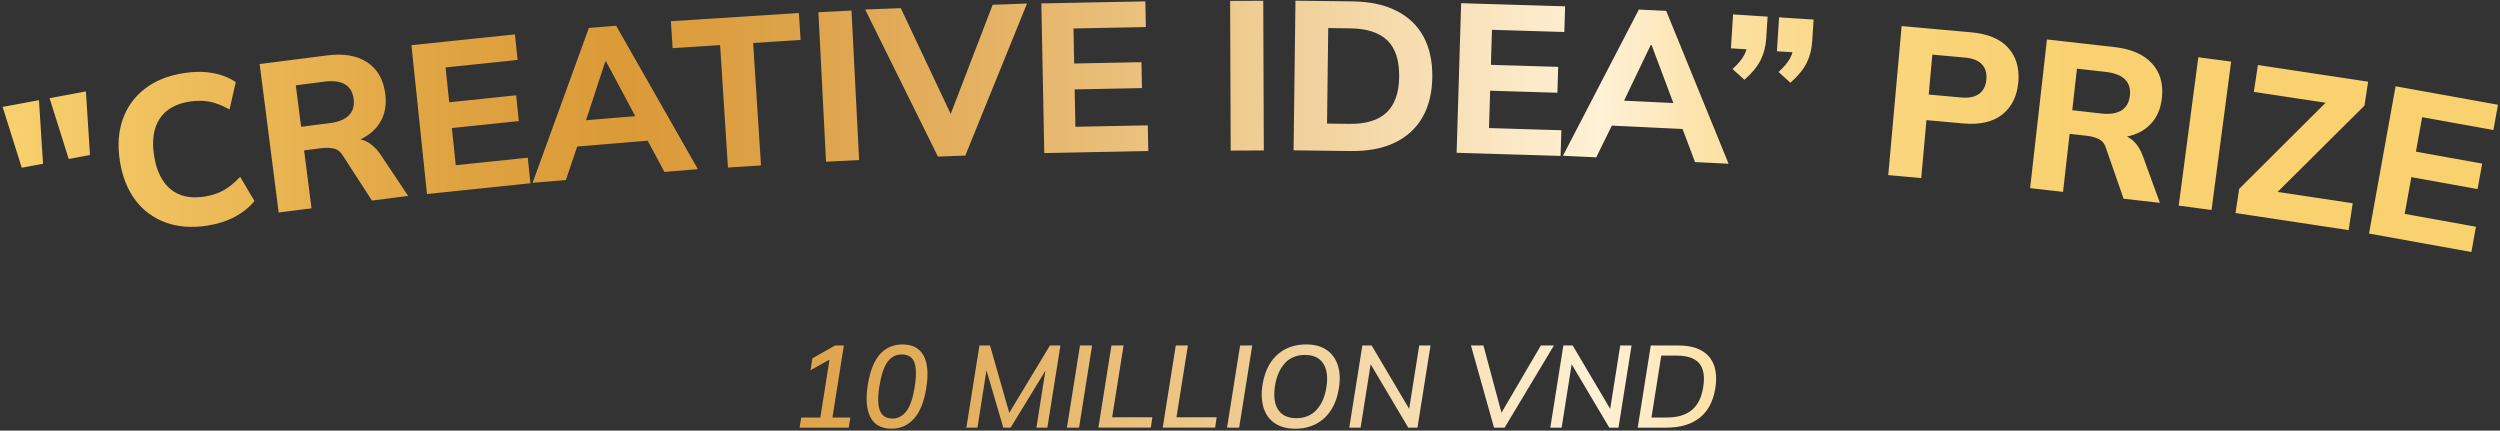 <svg width="749" height="129" viewBox="0 0 749 129" fill="none" xmlns="http://www.w3.org/2000/svg">
<rect x="0" y="0" width="749" height="129" fill="#333333" stroke="none"/>
<path d="M6.514 50.244L0.789 32.032L11.671 30.008L12.89 49.062L6.514 50.249V50.244ZM20.581 47.626L14.857 29.414L25.739 27.389L26.958 46.444L20.581 47.631V47.626ZM62.266 67.576C57.532 68.317 53.318 68.015 49.629 66.664C45.94 65.312 42.913 63.076 40.554 59.943C38.195 56.816 36.648 52.926 35.922 48.277C35.19 43.629 35.471 39.463 36.759 35.785C38.047 32.106 40.242 29.059 43.337 26.637C46.433 24.22 50.35 22.635 55.083 21.893C58.142 21.411 60.993 21.405 63.644 21.866C66.294 22.333 68.626 23.239 70.641 24.596L68.775 32.806C66.612 31.603 64.608 30.819 62.774 30.463C60.935 30.108 58.926 30.103 56.753 30.442C52.608 31.094 49.623 32.817 47.811 35.615C45.998 38.414 45.447 42.092 46.167 46.656C46.883 51.219 48.537 54.569 51.124 56.694C53.71 58.819 57.076 59.556 61.227 58.904C63.405 58.56 65.313 57.94 66.951 57.039C68.589 56.138 70.254 54.781 71.944 52.968L76.238 60.214C74.727 62.084 72.787 63.653 70.412 64.931C68.038 66.203 65.319 67.083 62.26 67.565L62.266 67.576ZM83.489 63.664L77.796 19.185L97.986 16.603C102.99 15.962 107.013 16.656 110.05 18.681C113.088 20.706 114.879 23.843 115.425 28.094C115.78 30.872 115.468 33.336 114.482 35.493C113.496 37.651 111.927 39.41 109.77 40.778C107.612 42.145 104.935 43.03 101.739 43.438L102.317 41.954L104.904 41.626C106.711 41.392 108.381 41.673 109.918 42.458C111.45 43.248 112.796 44.504 113.962 46.237L122.29 58.703L111.439 60.092L102.73 46.65C102.068 45.495 101.177 44.785 100.054 44.525C98.93 44.265 97.674 44.223 96.285 44.398L91.111 45.06L93.332 62.408L83.489 63.669V63.664ZM90.21 37.99L98.856 36.882C101.421 36.553 103.308 35.779 104.522 34.555C105.736 33.331 106.208 31.688 105.942 29.626C105.677 27.564 104.808 26.107 103.329 25.248C101.85 24.389 99.831 24.124 97.265 24.453L88.62 25.561L90.21 37.99ZM127.919 58.136L123.27 13.54L154.268 10.307L155.068 17.96L133.495 20.208L134.582 30.644L154.634 28.555L155.44 36.272L135.387 38.361L136.548 49.496L158.122 47.249L158.922 54.903L127.924 58.136H127.919ZM159.569 54.76L176.419 8.377L184.598 7.704L209.082 50.678L199.064 51.505L192.65 39.527L196.742 41.933L170.181 44.127L173.886 41.08L169.523 53.949L159.569 54.77V54.76ZM181.338 18.442L174.76 38.514L172.852 36.246L192.819 34.598L191.558 37.126L181.587 18.421L181.333 18.442H181.338ZM218.098 50.201L215.745 13.513L201.523 14.425L201.004 6.363L239.343 3.904L239.857 11.966L225.641 12.877L227.994 49.565L218.093 50.201H218.098ZM247.479 48.447L245.195 3.666L255.107 3.162L257.391 47.944L247.479 48.447ZM281.006 46.91L259.199 2.844L269.88 2.447L286.524 37.73L283.407 37.847L297.4 1.434L307.699 1.053L289.206 46.608L281.006 46.91ZM312.862 45.85L311.988 1.021L343.15 0.411L343.298 8.107L321.614 8.531L321.82 19.026L341.978 18.633L342.132 26.393L321.974 26.785L322.191 37.979L343.876 37.555L344.025 45.251L312.862 45.861V45.85ZM368.715 45.113L368.55 0.273L378.473 0.236L378.637 45.076L368.715 45.113ZM387.558 45.039L388.12 0.205L405.231 0.417C410.446 0.48 414.846 1.429 418.424 3.252C422.007 5.075 424.7 7.667 426.502 11.017C428.304 14.367 429.179 18.395 429.12 23.102C429.062 27.766 428.087 31.762 426.205 35.085C424.318 38.414 421.562 40.953 417.936 42.712C414.311 44.472 409.89 45.315 404.674 45.251L387.564 45.039H387.558ZM397.582 37.025L404.197 37.11C409.201 37.173 412.932 36.045 415.402 33.718C417.873 31.396 419.134 27.819 419.192 22.985C419.251 18.109 418.079 14.489 415.673 12.13C413.261 9.766 409.556 8.558 404.552 8.494L397.937 8.409L397.582 37.03V37.025ZM436.403 45.776L437.755 0.957L468.907 1.895L468.674 9.586L446.994 8.934L446.676 19.423L466.829 20.033L466.596 27.787L446.443 27.177L446.104 38.366L467.783 39.018L467.55 46.709L436.398 45.77L436.403 45.776ZM468.26 46.666L491 2.865L499.194 3.257L517.879 49.046L507.84 48.564L503.037 35.854L506.78 38.774L480.16 37.497L484.231 34.953L478.231 47.143L468.255 46.666H468.26ZM494.562 13.482L485.429 32.525L483.828 30.029L503.843 30.988L502.263 33.331L494.811 13.487L494.556 13.476L494.562 13.482ZM522.634 23.907L519.077 20.684C520.657 19.253 521.791 17.907 522.491 16.63C523.185 15.358 523.583 13.98 523.678 12.501L525.756 14.928L518.584 14.473L519.231 4.317L529.578 4.98L529.159 11.515C529.005 13.927 528.443 16.1 527.468 18.034C526.493 19.969 524.881 21.93 522.634 23.907ZM536.41 24.787L532.853 21.564C534.433 20.133 535.567 18.787 536.267 17.51C536.961 16.238 537.359 14.86 537.454 13.381L539.532 15.808L532.36 15.353L533.007 5.197L543.354 5.86L542.935 12.395C542.781 14.807 542.219 16.98 541.244 18.914C540.269 20.849 538.657 22.805 536.41 24.787ZM565.717 52.47L569.73 7.81L590.572 9.681C595.597 10.132 599.302 11.69 601.682 14.351C604.062 17.012 605.063 20.457 604.682 24.676C604.305 28.858 602.71 32.064 599.89 34.301C597.07 36.538 593.148 37.433 588.123 36.977L577.161 35.992L575.603 53.35L565.717 52.459V52.47ZM577.85 28.333L587.545 29.202C589.909 29.414 591.722 29.043 592.978 28.094C594.234 27.145 594.95 25.714 595.119 23.817C595.289 21.914 594.839 20.398 593.773 19.259C592.702 18.119 590.985 17.446 588.621 17.234L578.926 16.365L577.85 28.338V28.333ZM608.223 56.365L613.269 11.812L633.496 14.102C638.51 14.669 642.252 16.301 644.723 18.988C647.193 21.681 648.184 25.153 647.701 29.409C647.389 32.191 646.493 34.513 645.025 36.373C643.556 38.234 641.611 39.569 639.194 40.385C636.777 41.202 633.968 41.424 630.766 41.064L631.683 39.76L634.275 40.051C636.088 40.258 637.641 40.926 638.945 42.05C640.249 43.179 641.256 44.721 641.972 46.682L647.097 60.77L636.226 59.54L630.962 44.414C630.596 43.136 629.897 42.235 628.868 41.711C627.84 41.191 626.632 40.846 625.238 40.693L620.054 40.105L618.087 57.484L608.228 56.365H608.223ZM620.854 33.023L629.51 34.004C632.081 34.295 634.1 33.988 635.568 33.087C637.037 32.186 637.885 30.702 638.118 28.64C638.351 26.578 637.853 24.951 636.623 23.764C635.388 22.582 633.491 21.84 630.92 21.549L622.259 20.568L620.849 33.018L620.854 33.023ZM652.742 61.608L658.615 17.155L668.453 18.453L662.58 62.906L652.742 61.608ZM669.763 63.812L670.855 56.583L699.335 28.211L698.895 31.105L675.249 27.527L676.468 19.476L709.485 24.469L708.399 31.64L679.855 60.002L680.284 57.171L704.874 60.892L703.655 68.943L669.757 63.818L669.763 63.812ZM709.756 69.977L717.717 25.847L748.392 31.38L747.024 38.954L725.679 35.101L723.813 45.431L743.658 49.009L742.28 56.647L722.435 53.063L720.447 64.077L741.793 67.931L740.425 75.505L709.75 69.971L709.756 69.977ZM239.56 128.12L240.048 125.083H245.772L248.704 106.58L250.485 106.649L242.841 110.91L243.398 107.348L250.204 103.506H252.822L249.398 125.083H254.773L254.285 128.12H239.55H239.56ZM267.107 128.432C264.081 128.432 261.976 127.293 260.789 125.008C259.602 122.729 259.331 119.491 259.989 115.304C260.662 111.138 261.881 108.08 263.636 106.124C265.39 104.168 267.643 103.193 270.394 103.193C273.373 103.193 275.472 104.301 276.696 106.511C277.915 108.721 278.191 111.959 277.518 116.215C276.866 120.36 275.636 123.429 273.834 125.432C272.032 127.436 269.79 128.432 267.113 128.432H267.107ZM267.319 125.395C269.042 125.395 270.463 124.653 271.581 123.159C272.7 121.669 273.526 119.237 274.062 115.86C274.412 113.555 274.502 111.694 274.343 110.274C274.178 108.854 273.749 107.82 273.049 107.168C272.35 106.516 271.396 106.193 270.187 106.193C268.443 106.193 267.023 106.924 265.925 108.392C264.833 109.861 264.017 112.267 263.482 115.616C263.111 117.896 263.01 119.761 263.185 121.203C263.36 122.645 263.795 123.705 264.494 124.378C265.194 125.051 266.137 125.39 267.319 125.39V125.395ZM289.524 128.12L293.436 103.506H296.611L302.722 124.908H301.641L314.558 103.506H317.702L313.79 128.12H310.509L313.615 108.43H314.802L302.791 128.12H300.591L294.798 108.43H295.948L292.842 128.12H289.524ZM319.652 128.12L323.564 103.506H327.195L323.283 128.12H319.652ZM329.077 128.12L332.989 103.506H336.62L333.201 125.008H345.244L344.788 128.114H329.077V128.12ZM348.35 128.12L352.262 103.506H355.893L352.468 125.008H364.511L364.055 128.114H348.344L348.35 128.12ZM367.623 128.12L371.535 103.506H375.166L371.254 128.12H367.623ZM378.235 115.309C378.653 112.728 379.443 110.534 380.609 108.726C381.775 106.924 383.27 105.551 385.094 104.608C386.917 103.665 388.984 103.193 391.29 103.193C393.829 103.193 395.891 103.744 397.486 104.852C399.082 105.96 400.19 107.502 400.82 109.479C401.451 111.456 401.552 113.724 401.133 116.284C400.736 118.866 399.951 121.06 398.774 122.867C397.598 124.669 396.103 126.053 394.29 127.007C392.477 127.961 390.405 128.438 388.078 128.438C385.565 128.438 383.503 127.887 381.897 126.779C380.291 125.676 379.178 124.134 378.563 122.152C377.948 120.175 377.837 117.89 378.229 115.309H378.235ZM381.972 115.659C381.669 117.684 381.712 119.412 382.093 120.843C382.475 122.274 383.196 123.376 384.256 124.139C385.316 124.908 386.684 125.289 388.359 125.289C390.871 125.289 392.896 124.457 394.433 122.793C395.97 121.129 396.956 118.844 397.402 115.935C397.725 113.931 397.688 112.219 397.28 110.783C396.872 109.352 396.145 108.249 395.096 107.486C394.046 106.718 392.689 106.336 391.009 106.336C388.497 106.336 386.482 107.157 384.966 108.795C383.45 110.433 382.454 112.723 381.966 115.654L381.972 115.659ZM404.245 128.12L408.157 103.506H410.95L422.786 123.509L422.055 123.334L425.198 103.506H428.585L424.673 128.12H421.917L410.049 108.117L410.78 108.292L407.637 128.12H404.25H404.245ZM447.609 128.12L440.697 103.506H444.434L450.227 125.083H449.003L461.64 103.506H465.551L450.784 128.12H447.609ZM464.47 128.12L468.382 103.506H471.175L483.012 123.509L482.28 123.334L485.423 103.506H488.811L484.899 128.12H482.142L470.274 108.117L471.006 108.292L467.863 128.12H464.475H464.47ZM490.66 128.12L494.572 103.506H502.741C505.672 103.506 508.031 104.02 509.812 105.043C511.593 106.066 512.828 107.528 513.511 109.426C514.195 111.323 514.333 113.608 513.914 116.284C513.283 120.244 511.72 123.201 509.218 125.167C506.716 127.134 503.414 128.12 499.322 128.12H490.666H490.66ZM494.779 125.083H499.422C502.613 125.083 505.099 124.33 506.896 122.83C508.688 121.33 509.817 119.041 510.283 115.972C510.797 112.76 510.395 110.385 509.08 108.848C507.766 107.311 505.513 106.543 502.322 106.543H497.716L494.784 125.083H494.779Z" fill="url(#paint0_linear_508_564)"/>
<defs>
<linearGradient id="paint0_linear_508_564" x1="0.789" y1="64.321" x2="748.392" y2="64.321" gradientUnits="userSpaceOnUse">
<stop stop-color="#F9D16F"/>
<stop offset="0.07" stop-color="#EEBE5C"/>
<stop offset="0.18" stop-color="#E0A341"/>
<stop offset="0.25" stop-color="#DB9A38"/>
<stop offset="0.3" stop-color="#DDA044"/>
<stop offset="0.4" stop-color="#E5B365"/>
<stop offset="0.52" stop-color="#F1D19B"/>
<stop offset="0.64" stop-color="#FFF1D5"/>
<stop offset="0.66" stop-color="#FEEBC4"/>
<stop offset="0.68" stop-color="#FCE3AA"/>
<stop offset="0.71" stop-color="#FBDC94"/>
<stop offset="0.74" stop-color="#FAD783"/>
<stop offset="0.78" stop-color="#F9D377"/>
<stop offset="0.84" stop-color="#F9D170"/>
<stop offset="1" stop-color="#F9D16F"/>
</linearGradient>
</defs>
</svg>
